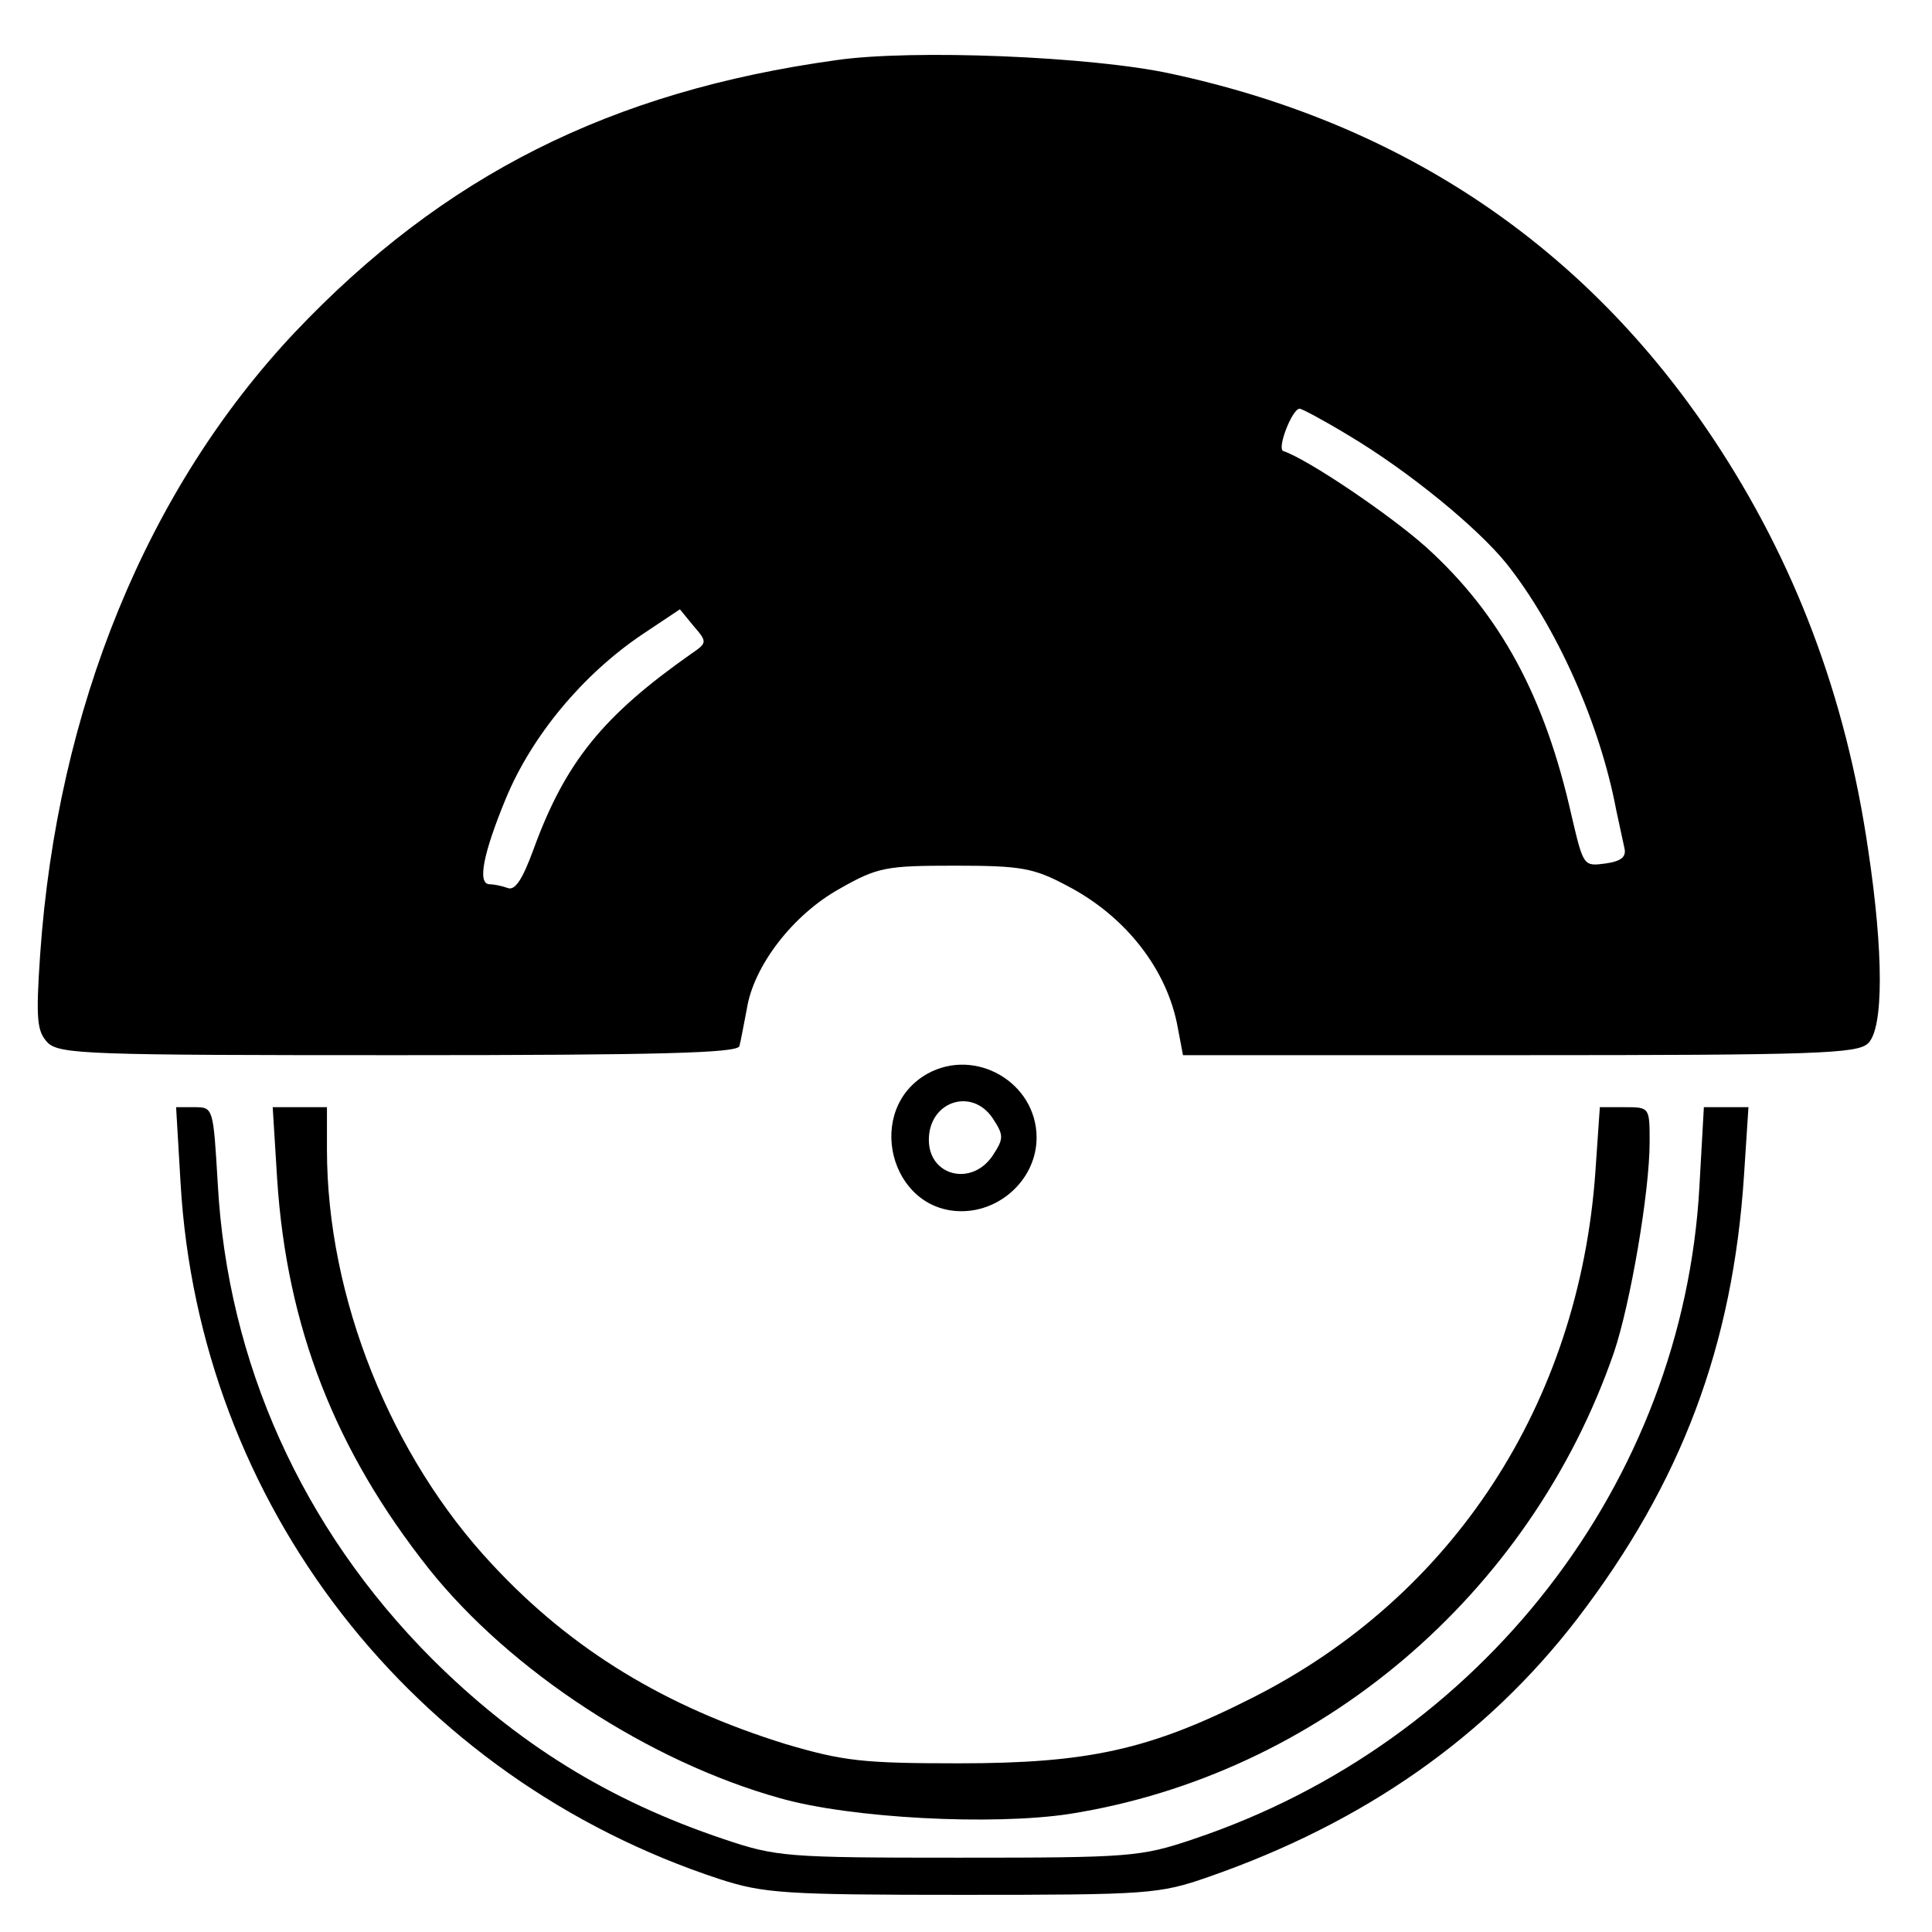<?xml version="1.0" standalone="no"?>
<!DOCTYPE svg PUBLIC "-//W3C//DTD SVG 20010904//EN"
 "http://www.w3.org/TR/2001/REC-SVG-20010904/DTD/svg10.dtd">
<svg version="1.0" xmlns="http://www.w3.org/2000/svg"
 width="260pt" height="260pt" viewBox="0 0 260 260"
 preserveAspectRatio="xMidYMid meet">
<g transform="translate(0,260) scale(0.1,-0.1)"
fill="#000000" stroke="none">
<path d="M1125 2519 c-303 -42 -528 -155 -728 -366 -199 -211 -320 -506 -343
-838 -6 -88 -4 -103 10 -118 16 -16 57 -17 472 -17 355 0 455 3 459 12 2 7 6
30 10 50 9 58 62 127 125 162 51 29 62 31 155 31 89 0 106 -3 151 -27 79 -41
135 -113 149 -191 l7 -37 453 0 c399 0 455 2 469 16 21 20 21 122 0 261 -30
206 -99 388 -208 552 -172 259 -418 425 -731 492 -106 23 -347 33 -450 18z
m690 -505 c82 -49 173 -124 212 -172 67 -84 126 -215 148 -332 4 -19 9 -42 11
-51 3 -12 -4 -18 -25 -21 -30 -4 -30 -4 -46 64 -36 161 -96 271 -195 361 -49
44 -160 119 -193 130 -9 3 12 57 22 57 3 0 33 -16 66 -36z m-885 -294 c-118
-83 -169 -145 -212 -263 -15 -41 -25 -56 -35 -52 -8 3 -19 5 -24 5 -17 0 -9
41 22 116 35 84 103 166 183 220 l51 34 18 -22 c19 -22 19 -23 -3 -38z"/>
<path d="M1248 1155 c-85 -48 -51 -185 46 -185 54 0 101 45 101 99 0 74 -82
122 -147 86z m88 -60 c15 -23 15 -27 0 -50 -28 -42 -86 -28 -86 21 0 52 58 71
86 29z"/>
<path d="M243 1008 c25 -432 311 -801 726 -937 59 -19 87 -21 326 -21 250 0
265 1 331 24 210 73 375 189 497 348 140 183 209 367 224 596 l6 92 -30 0 -30
0 -6 -107 c-22 -398 -293 -748 -681 -878 -71 -24 -85 -25 -316 -25 -231 0
-245 1 -316 25 -155 52 -279 129 -394 244 -173 174 -274 397 -287 639 -6 101
-6 102 -31 102 l-25 0 6 -102z"/>
<path d="M373 1013 c13 -199 78 -365 204 -524 110 -138 297 -260 473 -309 95
-27 286 -37 390 -21 334 53 619 294 732 621 22 65 48 216 48 283 0 47 0 47
-34 47 l-33 0 -6 -87 c-22 -312 -192 -572 -462 -708 -138 -70 -221 -88 -395
-88 -129 0 -155 3 -233 26 -161 50 -287 126 -394 241 -137 146 -223 360 -223
559 l0 57 -37 0 -36 0 6 -97z"/>
</g>
</svg>
